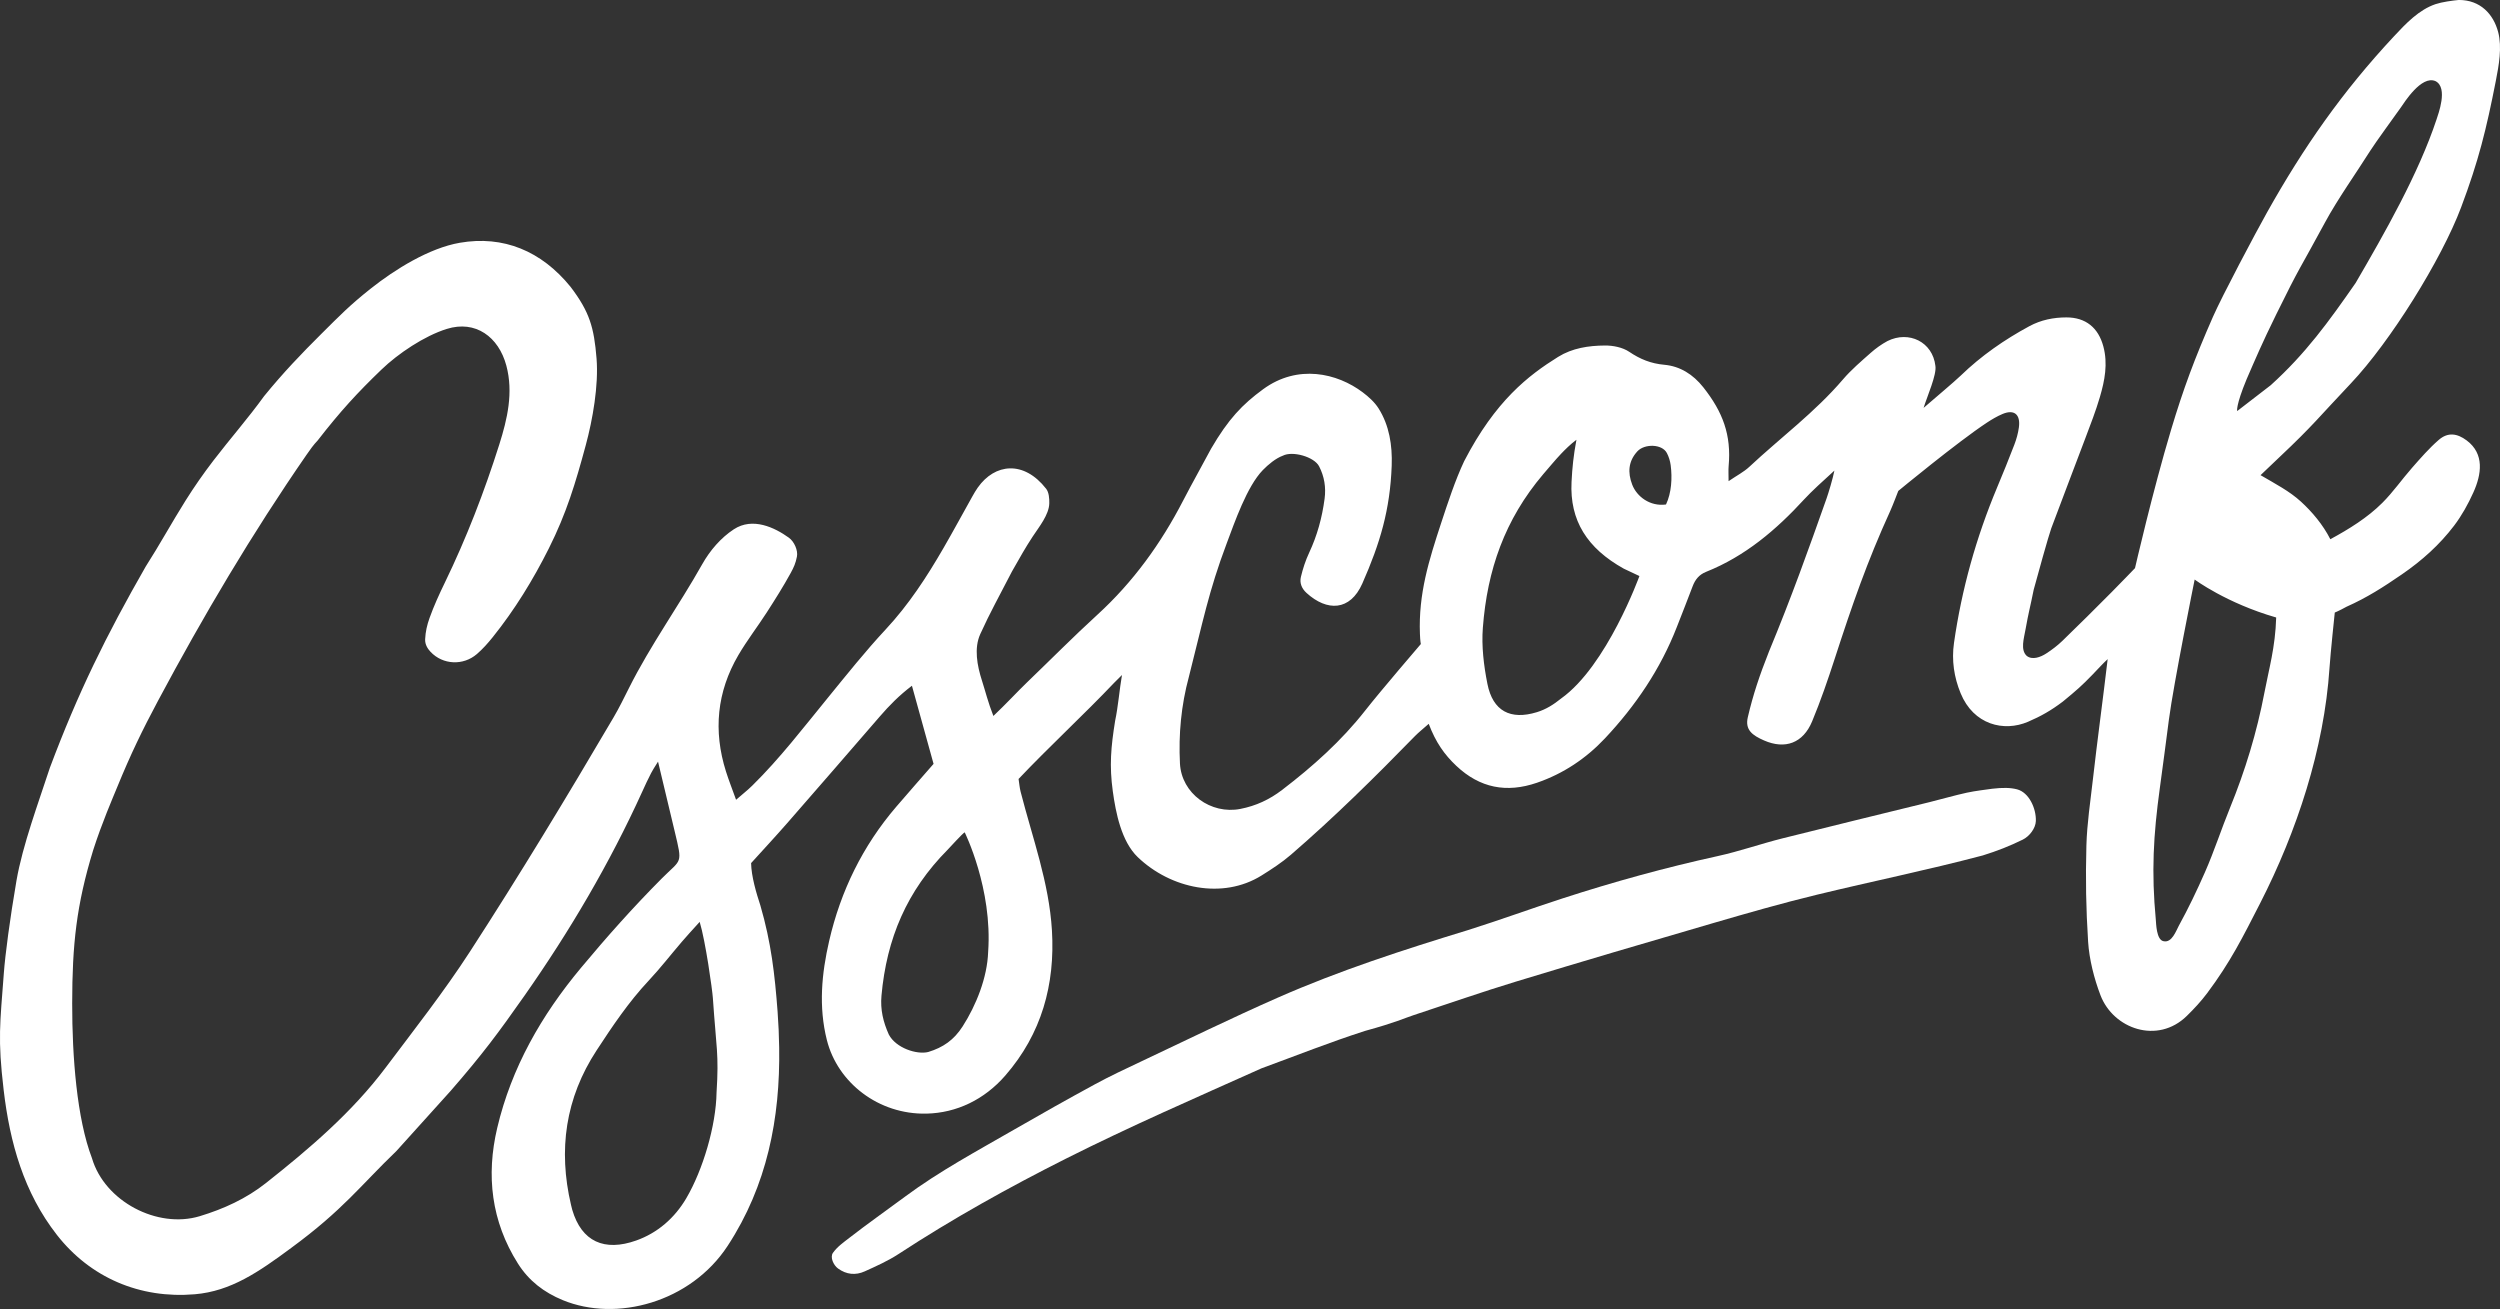 <?xml version="1.0" encoding="utf-8"?>
<!-- Generator: Adobe Illustrator 17.1.0, SVG Export Plug-In . SVG Version: 6.00 Build 0)  -->
<!DOCTYPE svg PUBLIC "-//W3C//DTD SVG 1.1//EN" "http://www.w3.org/Graphics/SVG/1.1/DTD/svg11.dtd">
<svg version="1.1" id="Layer_1" xmlns="http://www.w3.org/2000/svg" xmlns:xlink="http://www.w3.org/1999/xlink" x="0px" y="0px"
	 viewBox="0 0 297.733 155.895" enable-background="new 0 0 297.733 155.895" xml:space="preserve">
<rect x="0" y="0" width="297.733" height="155.895" fill="#333333" stroke="none"/>
<path fill-rule="evenodd" clip-rule="evenodd" fill="#FFFFFF" d="M132.695,81.31c-3.502,3.695-7.838,7.705-11.39,11.459
	c0.084,0.538,0.12,1.037,0.242,1.514c1.42,5.534,3.39,10.817,3.732,16.523c0.387,6.44-1.225,12.309-5.553,17.284
	c-2.493,2.866-5.795,4.454-9.385,4.536c-5.709,0.13-10.583-3.678-11.864-8.756c-1.004-3.981-0.623-7.935,0.272-11.815
	c1.369-5.938,3.993-11.313,7.985-15.971c1.453-1.695,2.93-3.369,4.448-5.111c-0.838-3.029-1.67-6.033-2.576-9.305
	c-1.518,1.151-2.702,2.359-3.818,3.651c-3.667,4.239-7.337,8.477-11.024,12.698c-1.406,1.609-2.863,3.173-4.312,4.773
	c0.027,1.585,0.63,3.604,1.103,5.04c1.29,4.431,1.715,8.196,2.053,12.669c0.107,1.421,0.166,2.85,0.188,4.275
	c0.13,8.428-1.448,16.435-6.132,23.594c-4.413,6.742-13.238,9.109-19.64,6.471c-2.241-0.924-4.042-2.301-5.343-4.361
	c-3.175-5.031-3.8-10.485-2.464-16.148c1.691-7.176,5.27-13.421,9.965-19.054c3.067-3.682,6.246-7.252,9.632-10.656
	c2.372-2.386,2.493-1.604,1.538-5.609c-0.606-2.546-1.387-5.832-1.984-8.306c-0.484,0.766-0.653,1.042-0.82,1.36
	c-0.378,0.722-0.717,1.464-1.054,2.206c-3.89,8.562-8.649,16.636-14.038,24.32c-3.099,4.418-4.999,6.975-8.782,11.323l-6.464,7.167
	c-4.257,4.091-6.342,6.999-12.53,11.54c-3.866,2.863-7.183,5.154-11.477,5.518c-6.564,0.557-12.46-1.997-16.422-7.067
	c-3.947-5.052-5.605-10.979-6.345-17.266c-0.722-6.132-0.431-7.816,0.022-13.906c0.165-2.221,0.722-6.452,1.503-11.007
	c0.723-4.215,2.652-9.39,3.979-13.455c3.352-8.934,6.693-15.723,11.412-23.962c1.649-2.572,3.117-5.262,4.743-7.85
	c1.028-1.638,2.138-3.231,3.314-4.766c1.982-2.588,4.142-5.045,6.049-7.686c2.259-2.773,4.432-5.043,6.813-7.41
	c2.24-2.226,3.367-3.393,5.85-5.368c2.914-2.317,6.997-4.853,10.642-5.483c5.178-0.897,9.721,0.968,13.198,5.26
	c2.25,2.969,2.786,4.806,3.086,8.529c0.256,3.19-0.459,7.264-1.286,10.32c-1.223,4.524-2.289,8.087-4.399,12.295
	c-1.874,3.737-4.057,7.298-6.68,10.566c-0.572,0.714-1.191,1.409-1.881,2.006c-1.632,1.41-4.062,1.297-5.526-0.261
	c-0.318-0.338-0.673-0.847-0.642-1.503c0.043-0.898,0.224-1.683,0.524-2.523c0.513-1.436,1.152-2.832,1.818-4.205
	c2.583-5.328,4.71-10.838,6.493-16.476c0.957-3.028,1.69-6.176,0.837-9.374c-0.917-3.436-3.678-5.445-7.094-4.375
	c-2.675,0.837-5.789,2.927-7.781,4.844c-2.862,2.753-4.875,4.938-7.602,8.448c-0.493,0.509-0.908,1.101-1.312,1.686
	C30.01,63.55,24.202,73.378,18.825,83.447c-1.871,3.505-3.269,6.387-4.853,10.259c-0.578,1.413-1.833,4.291-2.875,7.541
	c-2,6.542-2.493,11.241-2.5,18.25c-0.006,6.351,0.552,13.708,2.355,18.434c1.51,5.15,7.8,8.432,12.83,6.91
	c2.859-0.865,5.536-2.09,7.877-3.939c5.203-4.112,10.257-8.42,14.261-13.746c3.421-4.552,6.941-9.03,10.049-13.825
	c5.933-9.154,11.573-18.482,17.097-27.884c0.67-1.14,1.253-2.333,1.846-3.517c2.56-5.113,5.917-9.753,8.713-14.725
	c0.937-1.666,2.235-3.163,3.765-4.167c2.251-1.478,4.869-0.217,6.562,1c0.633,0.455,1.104,1.509,0.958,2.25
	c-0.156,0.791-0.365,1.263-0.747,1.959c-0.878,1.604-1.858,3.154-2.849,4.693c-1.103,1.711-2.355,3.33-3.381,5.084
	c-2.558,4.375-2.999,9.021-1.476,13.847c0.333,1.055,0.742,2.086,1.205,3.376c0.772-0.672,1.39-1.154,1.944-1.701
	c3.278-3.226,6.067-6.873,8.969-10.425c2.256-2.762,4.481-5.561,6.909-8.167c2.738-2.94,4.895-6.253,6.887-9.698
	c1.173-2.029,2.287-4.093,3.432-6.138c0.199-0.356,0.405-0.711,0.639-1.044c2.036-2.893,5.492-3.272,8.152,0.139
	c0.33,0.423,0.383,1.15,0.37,1.732c-0.031,1.365-1.236,2.825-1.97,3.946c-0.948,1.448-1.403,2.291-2.469,4.156
	c-1.536,2.992-2.61,4.879-3.781,7.469c-0.759,1.679-0.376,3.749,0.205,5.549c0.374,1.155,0.734,2.623,1.358,4.201
	c1.523-1.438,2.849-2.888,4.008-4.002c2.791-2.683,5.515-5.438,8.372-8.049c4.271-3.901,7.579-8.491,10.222-13.605
	c1.123-2.172,2.145-3.954,3.326-6.176c2.057-3.527,3.711-5.26,6.195-7.079c4.127-3.021,8.826-1.918,11.855,0.363
	c0.715,0.538,1.426,1.178,1.896,1.923c1.273,2.016,1.65,4.377,1.562,6.812c-0.193,5.265-1.373,9.218-3.498,14.038
	c-1.455,3.297-4.209,3.34-6.64,1.129c-0.596-0.543-0.844-1.202-0.676-1.914c0.234-0.982,0.553-1.963,0.98-2.875
	c0.965-2.054,1.547-4.201,1.842-6.439c0.18-1.354-0.031-2.649-0.654-3.857c-0.584-1.134-3.166-1.866-4.322-1.265
	c-0.854,0.312-1.748,1.065-2.375,1.708c-1.902,1.952-3.373,6.257-4.303,8.723c-2.156,5.721-2.852,9.392-4.51,15.907
	c-0.922,3.408-1.238,6.86-1.062,10.312c0.182,3.595,3.689,6.107,7.205,5.414c1.848-0.364,3.453-1.107,4.949-2.251
	c3.66-2.797,7.068-5.839,9.92-9.478c1.824-2.327,6.613-7.904,6.613-7.904s-0.072-0.294-0.107-1.192
	c-0.188-4.789,1.072-8.795,2.535-13.245c0.764-2.32,1.667-5.083,2.733-7.342c3.726-7.199,7.648-10.213,11.184-12.417
	c1.701-1.059,3.637-1.342,5.572-1.358c0.977-0.008,2.113,0.219,2.9,0.75c1.307,0.881,2.588,1.402,4.184,1.545
	c1.865,0.168,3.418,1.14,4.635,2.676c2.322,2.935,3.362,5.672,3.021,9.405c-0.041,0.47-0.006,0.948-0.006,1.779
	c1.006-0.685,1.824-1.102,2.469-1.706c3.711-3.471,7.824-6.509,11.148-10.404c0.988-1.157,2.168-2.157,3.311-3.171
	c0.605-0.537,1.283-1.02,1.994-1.405c2.553-1.275,5.385,0.106,5.709,2.959c0.172,1.047-0.969,3.594-1.406,5
	c1.203-1.047,3.648-3.095,4.43-3.851c2.434-2.356,5.188-4.267,8.16-5.875c1.385-0.749,2.873-1.049,4.418-1.049
	c2.309-0.001,3.803,1.232,4.4,3.458c0.553,2.064,0.164,4.061-0.412,6.021c-0.486,1.66-1.119,3.278-1.729,4.899
	c-1.754,4.67-2.321,6.073-4.065,10.747c-0.281,0.756-1.736,5.961-2.09,7.308c-0.428,2.137-0.597,2.612-0.972,4.718
	c-0.193,1.091-0.625,2.438,0.135,3.152c0.662,0.535,1.65,0.166,2.346-0.288c0.678-0.443,1.336-0.941,1.918-1.504
	c1.979-1.914,3.932-3.855,5.871-5.809c1.1-1.106,2.767-2.843,2.767-2.843s2.109-9.182,4.291-16.458
	c1.472-4.91,2.8-8.482,4.988-13.462c1.105-2.516,5.087-10.017,6.429-12.413c4.343-7.753,8.964-14.391,15.147-21.016
	c1.401-1.501,2.956-3.15,4.937-3.817c0.768-0.258,1.979-0.421,2.777-0.498c2.556,0,4.112,1.678,4.679,3.815
	c0.48,1.811,0.082,3.994-0.274,5.811c-1.135,5.796-2.054,9.535-4.14,15.08c-2.336,6.214-8.447,16.017-13.125,20.956
	c-3.791,4.002-4.478,4.989-8.478,8.76c-0.734,0.693-1.463,1.392-2.279,2.17c1.794,1.052,3.432,1.894,4.807,3.149
	c1.324,1.21,2.627,2.746,3.502,4.481c2.221-1.203,4.425-2.566,6.191-4.329c1.293-1.29,2.346-2.816,3.557-4.192
	c1.006-1.144,2.014-2.306,3.158-3.302c1.094-0.952,2.199-0.79,3.334,0.057c2.144,1.603,1.768,4.044,0.795,6.199
	c-0.625,1.385-1.379,2.749-2.295,3.954c-1.732,2.277-3.821,4.154-6.223,5.803c-2.205,1.514-4.143,2.764-6.594,3.854
	c-0.896,0.496-1.393,0.69-1.393,0.69s-0.516,4.884-0.629,6.609c-0.637,9.607-3.89,19.471-8.259,28.009
	c-2.09,4.084-3.545,7.013-6.305,10.703c-0.725,0.971-1.564,1.871-2.432,2.721c-3.479,3.404-8.744,1.545-10.279-2.47
	c-0.754-1.974-1.336-4.266-1.471-6.364c-0.254-3.959-0.312-7.491-0.205-11.459c0.072-2.641,0.48-5.273,0.777-7.905
	c0.502-4.447,1.199-9.551,1.756-14.297c-0.604,0.554-1.071,1.09-1.828,1.87c-1.271,1.312-1.869,1.836-3.512,3.185
	c-1.405,1.065-2.631,1.755-4.146,2.405c-2.875,1.234-6.484,0.358-8.025-3.396c-0.783-1.902-1.088-3.925-0.791-5.997
	c0.914-6.388,2.639-12.551,5.131-18.502c0.709-1.691,1.4-3.39,2.055-5.103c0.252-0.66,0.449-1.359,0.543-2.058
	c0.209-1.556-0.561-2.183-1.947-1.601c-0.65,0.274-1.271,0.642-1.863,1.032c-3.502,2.308-10.553,8.132-10.553,8.132
	s-0.664,1.741-0.953,2.375c-2.766,6.063-4.54,11.21-6.615,17.601c-0.816,2.513-1.678,5.026-2.693,7.468
	c-1.08,2.6-3.221,3.37-5.728,2.271c-1.371-0.602-2.285-1.244-1.932-2.761c0.623-2.668,1.386-4.961,2.523-7.828
	c2.673-6.448,4.714-12.171,6.852-18.218c0.227-0.638,0.756-2.389,0.938-3.329c-1.281,1.156-2.773,2.523-3.588,3.413
	c-3.34,3.642-7.043,6.79-11.697,8.646c-0.826,0.33-1.295,0.919-1.598,1.72c-0.611,1.619-1.248,3.227-1.877,4.839
	c-1.947,5.008-4.91,9.38-8.564,13.269c-2.25,2.396-4.959,4.21-8.109,5.291c-3.607,1.238-6.787,0.631-9.598-2.021
	c-1.416-1.335-2.447-2.796-3.281-5c-0.639,0.565-1.238,1.049-1.625,1.446c-4.764,4.89-9.621,9.684-14.789,14.147
	c-1.074,0.927-2.283,1.712-3.49,2.467c-4.625,2.891-10.822,1.585-14.752-2.186c-1.951-1.873-2.618-5.3-2.969-7.844
	c-0.419-3.042-0.227-5.254,0.281-8.406c0.357-1.682,0.517-3.723,0.812-5.438L132.695,81.31z M83.327,109.79
	c-0.908,0.99-1.668,1.838-2.121,2.367c-1.323,1.544-2.572,3.157-3.961,4.639c-2.38,2.539-4.302,5.405-6.195,8.298
	c-3.717,5.681-4.585,11.841-3.047,18.396c0.046,0.197,0.091,0.396,0.148,0.591c1.113,3.794,3.832,4.999,7.619,3.654
	c2.543-0.902,4.58-2.68,5.957-5.024c1.994-3.395,3.547-8.659,3.609-12.597c0.293-4.624-0.031-5.27-0.438-11.25
	C84.831,117.866,84.024,112.081,83.327,109.79z M193.38,67.724c-4.366-2.434-6.451-5.733-6.22-10.33
	c0.086-1.699,0.229-3.125,0.583-5.021c-0.711,0.528-1.359,1.177-1.82,1.661c-0.701,0.734-1.47,1.677-2.138,2.443
	c-4.594,5.42-6.667,11.42-7.188,18.289c-0.168,2.2,0.109,4.488,0.541,6.666c0.645,3.261,2.75,4.347,5.893,3.384
	c1.088-0.332,1.998-0.911,2.889-1.63c5.449-3.875,9.324-14.583,9.324-14.583L193.38,67.724z M258.306,85.67
	c-0.357,2.722-0.707,5.444-1.082,8.164c-0.777,5.649-1.017,10.024-0.48,15.726c0.041,0.423,0.062,2.396,0.932,2.533
	c0.985,0.217,1.479-1.242,1.797-1.824c1.172-2.136,2.146-4.178,3.126-6.403c1.104-2.508,1.947-5.13,2.983-7.669
	c1.812-4.441,3.201-9.012,4.096-13.716c0.525-2.771,1.299-5.396,1.4-8.941c-5.938-1.708-9.709-4.521-9.709-4.521
	S258.86,81.436,258.306,85.67z M114.889,99.123c-0.267,0.137-1.836,1.876-2.042,2.083c-4.832,4.876-7.257,10.546-7.87,17.375
	c-0.149,1.658,0.203,3.125,0.875,4.625c0.844,1.609,3.338,2.421,4.698,2.078c1.768-0.539,3.053-1.427,4.093-3.047
	c1.614-2.517,2.936-5.826,3.038-8.863C118.223,105.831,114.889,99.123,114.889,99.123z M266.431,48.956c0,0,3.949-3.042,4-3.083
	c4.166-3.771,6.885-7.542,10.104-12.167c3.445-5.917,7.5-13.021,9.646-19.5c0.164-0.545,1.417-3.751-0.125-4.542
	c-1.688-0.75-3.751,2.597-4.125,3.125c-0.644,0.91-3.039,4.195-3.625,5.125c-1.682,2.67-3.918,5.807-5.416,8.583
	c-3.096,5.737-2.917,5.065-5.792,10.917c-1.75,3.562-2.447,5.229-3.542,7.75C266.243,48.331,266.431,48.956,266.431,48.956z
	 M198.41,60.081c0.656-1.393,0.758-3.158,0.555-4.69c-0.066-0.491-0.221-0.996-0.451-1.435c-0.578-1.106-2.673-1.119-3.511-0.208
	c-1.086,1.181-1.172,2.521-0.621,3.965C194.929,59.145,196.513,60.343,198.41,60.081z"/>
<path fill-rule="evenodd" clip-rule="evenodd" fill="#FFFFFF" d="M237.253,93.934c1.271-0.149,2.176-0.133,2.959,0.069
	c1.432,0.37,2.295,2.283,2.244,3.777c-0.031,0.882-0.777,1.828-1.548,2.209c-1.545,0.761-3.051,1.354-4.774,1.889
	c-6.75,1.781-13.072,3.056-19.795,4.688c-4.152,1.007-8.262,2.189-12.363,3.383c-7.82,2.276-15.631,4.578-23.422,6.949
	c-4.088,1.243-8.123,2.656-12.182,3.992c-1.245,0.409-2.023,0.844-5.807,1.885c-4.269,1.376-7.916,2.838-12.336,4.46
	c-7.803,3.498-15.654,6.914-23.287,10.755c-6.814,3.429-13.497,7.148-19.899,11.335c-1.268,0.83-2.675,1.461-4.062,2.088
	c-1.086,0.492-2.186,0.383-3.183-0.346c-0.537-0.391-0.97-1.339-0.6-1.861c0.521-0.736,1.25-1.239,1.953-1.786
	c2.168-1.686,4.419-3.263,6.625-4.901c4.102-3.044,8.596-5.45,13.005-7.993c3.175-1.831,6.371-3.629,9.591-5.379
	c1.785-0.97,3.628-1.836,5.466-2.702c5.43-2.562,10.824-5.203,16.316-7.621c7.361-3.241,14.96-5.699,22.697-8.062
	c3.879-1.223,7.512-2.562,11.287-3.783c6.13-1.984,12.217-3.659,18.379-5.012c2.68-0.587,5.135-1.461,7.797-2.131
	c5.818-1.465,11.65-2.868,17.475-4.305c1.482-0.365,2.949-0.798,4.439-1.124C235.315,94.17,236.433,94.059,237.253,93.934z"/>
</svg>
